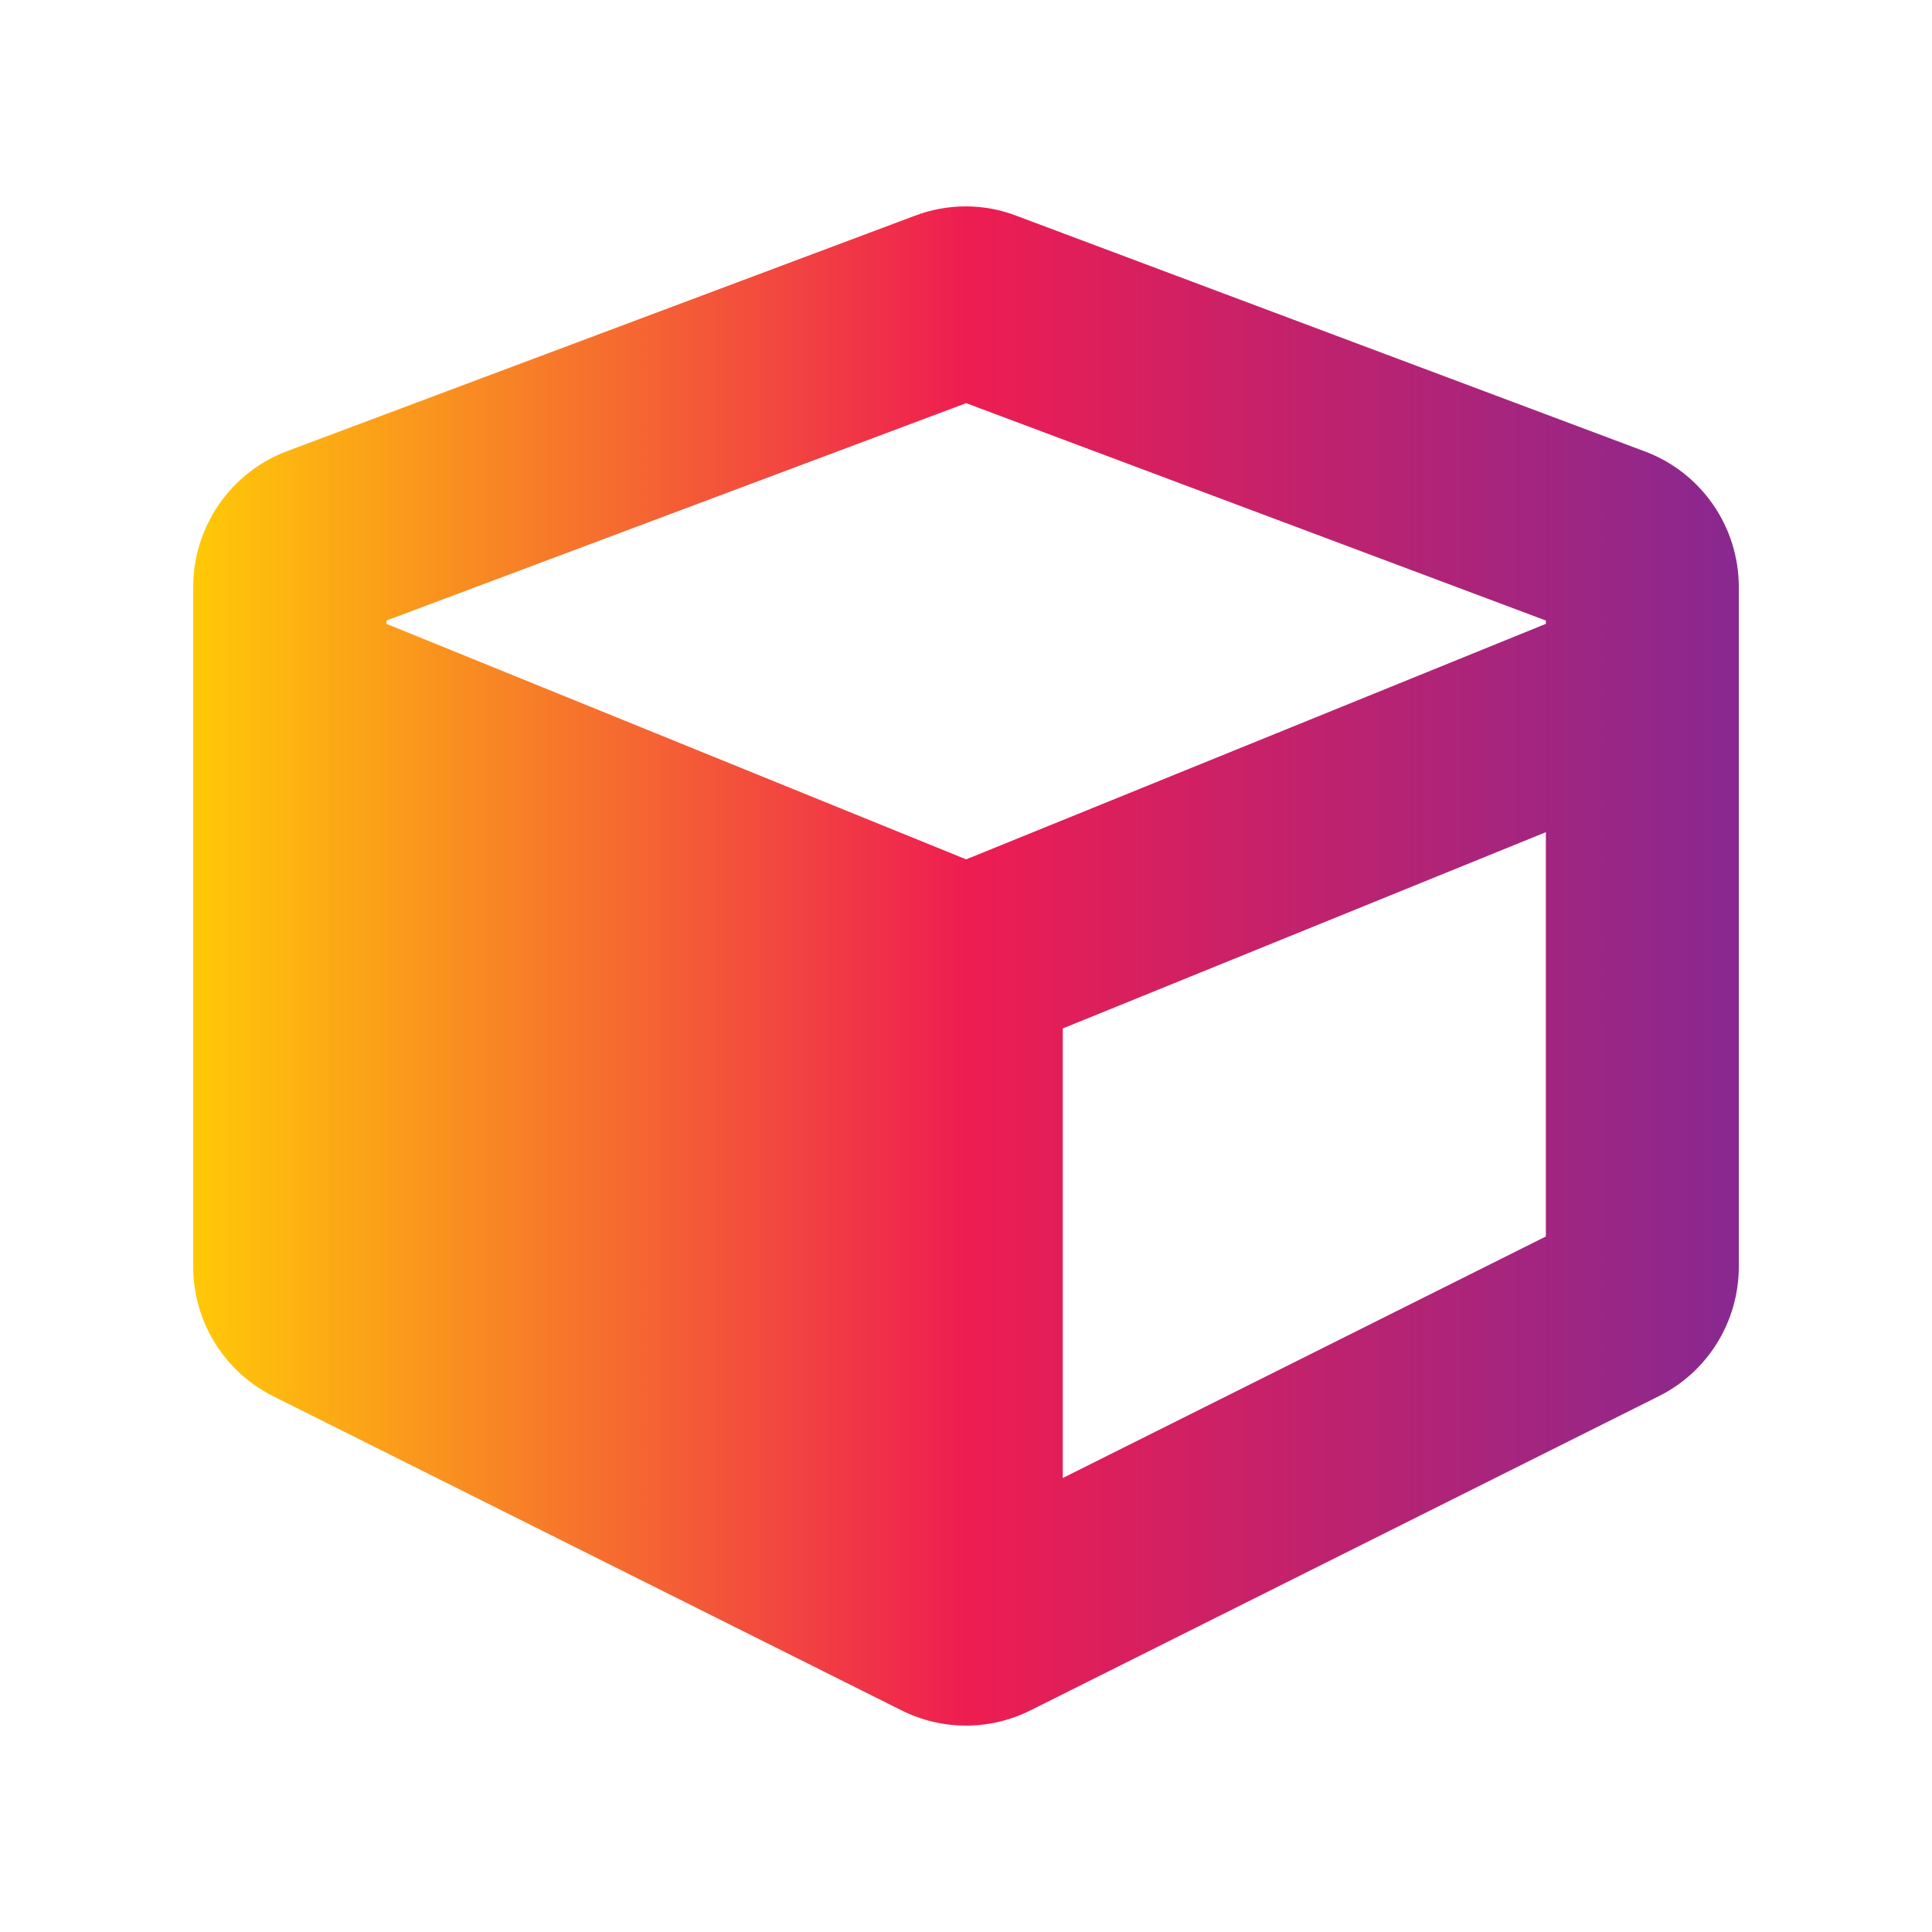 <?xml version="1.0" encoding="utf-8"?>
<!-- Generator: Adobe Illustrator 23.0.0, SVG Export Plug-In . SVG Version: 6.00 Build 0)  -->
<svg version="1.1" id="Layer_1" xmlns="http://www.w3.org/2000/svg" xmlns:xlink="http://www.w3.org/1999/xlink" x="0px" y="0px"
	 viewBox="0 0 500 500" style="enable-background:new 0 0 500 500;" xml:space="preserve">
<style type="text/css">
	.st0{fill:url(#SVGID_1_);}
</style>
<linearGradient id="SVGID_1_" gradientUnits="userSpaceOnUse" x1="50" y1="250" x2="450" y2="250">
	<stop  offset="0" style="stop-color:#FFC907"/>
	<stop  offset="0.5" style="stop-color:#EE1D51"/>
	<stop  offset="1" style="stop-color:#882890"/>
</linearGradient>
<path class="st0" d="M236.833,55.807L74.302,116.756C59.689,122.226,50,136.291,50,151.919v175.894
	c0,14.222,8.048,27.193,20.707,33.522l162.532,81.266c10.549,5.314,22.973,5.314,33.522,0l162.532-81.266
	C442.03,355.006,450,341.957,450,327.813V151.919c0-15.628-9.689-29.615-24.302-35.085L263.167,55.885
	C254.727,52.603,245.351,52.603,236.833,55.807z M250.039,104.332l150.029,56.261v0.86l-150.029,60.949
	l-150.029-60.949v-0.86C100.01,160.593,250.039,104.332,250.039,104.332z M275.044,382.511V266.16l125.024-50.791
	v104.63L275.044,382.511z"/>
</svg>
